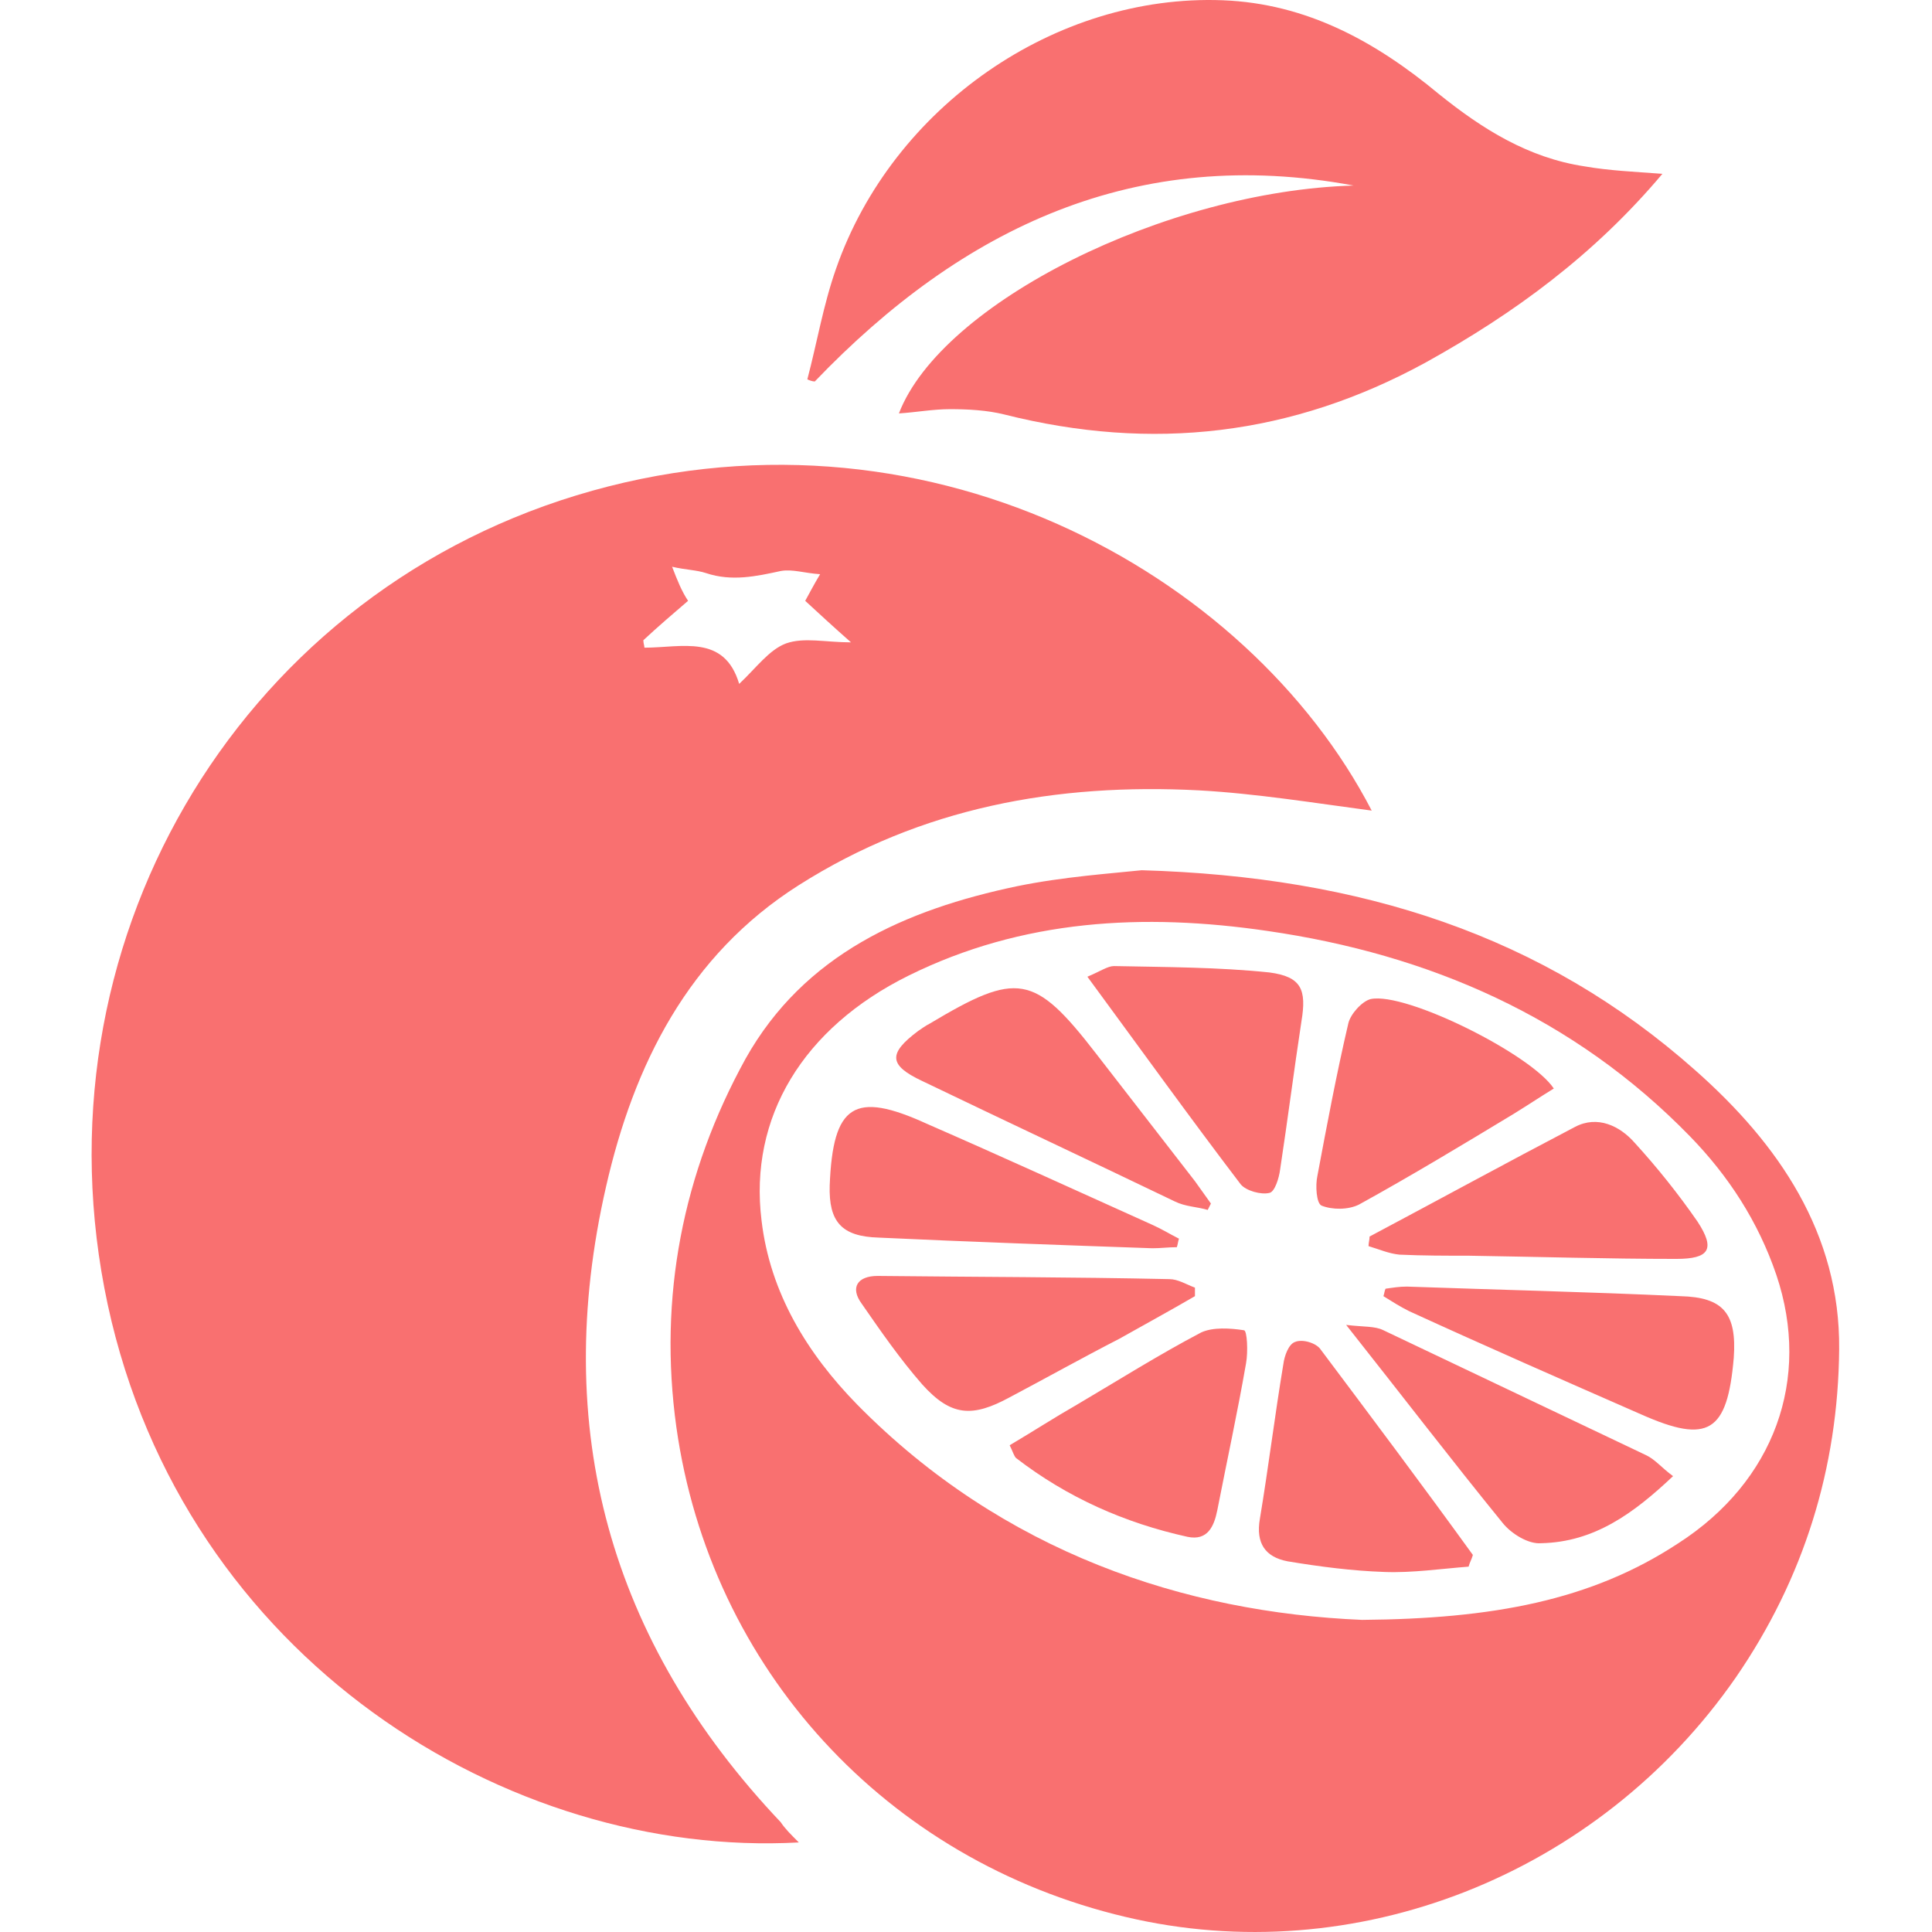<?xml version="1.0" standalone="no"?><!DOCTYPE svg PUBLIC "-//W3C//DTD SVG 1.1//EN" "http://www.w3.org/Graphics/SVG/1.1/DTD/svg11.dtd"><svg t="1658044027860" class="icon" viewBox="0 0 1024 1024" version="1.1" xmlns="http://www.w3.org/2000/svg" p-id="16622" width="32" height="32" xmlns:xlink="http://www.w3.org/1999/xlink"><defs><style type="text/css">@font-face { font-family: feedback-iconfont; src: url("//at.alicdn.com/t/font_1031158_u69w8yhxdu.woff2?t=1630033759944") format("woff2"), url("//at.alicdn.com/t/font_1031158_u69w8yhxdu.woff?t=1630033759944") format("woff"), url("//at.alicdn.com/t/font_1031158_u69w8yhxdu.ttf?t=1630033759944") format("truetype"); }
</style></defs><path d="M321.237 628.865c14.674-64.34 43.458-122.473 102.154-159.722 64.905-41.2 136.582-54.181 212.21-50.23 30.477 1.693 61.518 6.772 91.43 10.723-65.468-126.423-238.17-222.933-421.597-167.059-181.168 55.31-288.966 239.865-248.33 428.935 40.635 187.94 212.21 293.481 366.287 285.015-4.515-4.515-7.337-7.337-9.594-10.723-90.867-95.946-121.908-208.823-92.56-336.94z m34.992-328.474c7.337 1.693 12.98 1.693 18.06 3.386 13.546 4.515 26.527 1.694 39.508-1.128 6.208-1.13 12.416 1.128 20.882 1.693-3.386 5.644-5.08 9.03-7.902 14.11 7.338 6.772 14.675 13.545 24.27 22.01-13.546 0-24.834-2.821-34.429 0.565-9.03 3.386-15.802 12.98-24.833 21.447-7.901-26.527-30.476-19.19-50.23-19.19 0-1.128-0.564-2.257-0.564-3.95 7.901-7.337 15.802-14.11 23.704-20.883-3.386-5.08-5.644-10.723-8.466-18.06z" p-id="16623" fill="#f97070"></path><path d="M898.606 567.346c-80.708-71.677-177.218-102.718-293.482-106.105-15.803 1.694-41.2 3.387-66.033 8.466-59.261 12.417-112.878 36.121-143.92 91.431-33.298 60.39-46.279 126.423-36.684 195.278 18.06 128.116 111.184 229.706 238.171 259.619 121.343 28.783 250.588-22.012 323.394-126.988 36.121-52.488 54.181-111.184 54.746-173.831 0.564-61.518-32.17-108.927-76.192-147.87z m-9.03 250.588c-46.28 30.477-98.769 40.072-167.624 40.636-93.688-3.95-190.198-35.556-267.52-114.006-26.526-27.09-46.28-59.26-50.794-97.639-6.773-54.746 22.01-102.154 77.885-129.81 60.39-29.912 124.73-33.298 190.199-23.703 85.787 12.416 162.543 45.715 224.062 108.926 20.318 20.883 36.12 45.151 45.715 73.37 18.625 55.31-1.129 109.492-51.924 142.226zM717.436 98.34c-99.332 2.822-218.418 62.083-240.993 120.78 9.03-0.565 18.06-2.258 27.09-2.258 9.595 0 19.754 0.564 28.784 2.822 78.45 19.753 152.385 11.287 223.497-27.655 46.845-25.962 89.174-57.004 125.295-99.897-15.239-1.129-28.22-1.693-41.2-3.95-29.913-4.516-54.182-19.754-77.322-38.38C729.29 22.149 692.604 1.83 648.018 0.138c-88.61-3.387-174.96 56.439-204.873 142.225-6.773 19.19-10.16 39.508-15.239 58.697 1.129 0.564 2.822 1.129 3.951 1.129 78.45-81.837 170.445-125.294 285.58-103.848z" p-id="16624" fill="#f97070"></path><path d="M686.396 711.265c-3.387 1.129-5.644 7.337-6.208 11.852-4.516 27.09-7.902 54.746-12.417 81.837-2.258 12.98 2.822 20.318 14.674 22.575 16.932 2.822 34.428 5.08 51.36 5.644 14.673 0.564 29.912-1.693 44.586-2.822 0.564-2.258 1.693-3.95 2.258-6.208-26.527-36.685-53.617-72.806-80.708-108.927-2.257-3.386-9.595-5.644-13.545-3.95z m-27.09-6.208c-7.338-1.129-16.368-1.693-22.576 1.129-22.576 11.852-44.023 25.397-66.034 38.378-11.852 6.773-23.14 14.11-35.556 21.447 1.693 3.386 2.257 5.644 3.386 6.772 27.09 20.883 57.568 34.428 90.867 41.765 10.723 2.258 14.11-5.644 15.802-14.11 5.08-25.961 10.724-51.923 15.239-77.885 1.129-6.208 0.564-17.496-1.129-17.496z m41.2-66.033c5.643 2.257 14.11 2.257 19.753-0.565 27.655-15.238 54.746-31.606 81.836-47.973 7.337-4.515 14.11-9.03 21.447-13.545-11.852-18.06-78.45-51.36-97.075-47.409-4.515 1.13-10.723 7.902-11.852 12.981-6.208 26.527-11.288 53.617-16.367 80.708-1.129 5.08-0.564 14.674 2.257 15.803z m-27.656-6.773c2.822-0.564 5.08-7.901 5.644-12.417 3.951-25.961 7.337-52.488 11.288-78.45 2.822-16.931 0-23.704-16.932-25.961-27.09-2.822-54.745-2.822-82.4-3.387-3.386 0-7.337 2.822-14.11 5.644 28.22 38.379 54.181 74.5 81.272 110.056 2.822 3.386 10.723 5.644 15.238 4.515z m-39.507 54.746v-4.516c-4.515-1.693-9.03-4.515-13.545-4.515-51.36-1.128-103.283-1.128-154.642-1.693-10.724 0-14.674 6.208-8.466 14.674 10.159 14.674 20.318 29.348 32.17 42.894 15.239 16.931 26.526 17.496 46.28 6.772 19.19-10.159 38.378-20.882 58.132-31.041 12.98-7.337 26.526-14.674 40.071-22.575z m91.996-26.527c5.643 1.693 10.723 3.951 16.367 4.515 12.416 0.565 24.268 0.565 36.685 0.565 36.685 0.564 73.37 1.693 110.056 1.693 17.496 0 20.882-5.08 11.287-19.754-10.159-14.674-21.446-28.783-33.299-41.764-7.901-9.03-19.753-14.674-31.605-8.466-36.685 19.19-72.806 38.943-108.927 58.132 0 1.693-0.564 3.386-0.564 5.08zM488.86 572.99c44.587 21.447 89.173 42.33 133.76 63.776 5.644 2.822 11.852 2.822 17.496 4.515l1.693-3.386-8.466-11.852-52.488-67.727c-32.734-42.329-41.764-43.458-88.044-15.803-2.258 1.13-4.515 2.822-6.208 3.951-15.803 11.852-15.803 18.06 2.257 26.526z m244.38 132.067c-4.515-2.258-10.159-1.693-19.754-2.822 29.913 37.814 55.875 71.677 82.965 104.976 4.515 5.644 13.546 11.288 20.318 10.723 28.22-0.564 49.102-15.802 69.984-35.556-6.208-4.515-9.594-9.03-14.674-11.288l-138.84-66.033z m-122.472-43.458c4.515 0 8.466-0.564 12.98-0.564 0.565-1.693 0.565-2.822 1.13-4.515-4.516-2.258-9.03-5.08-14.11-7.337-40.072-18.06-79.579-36.121-119.65-53.617-38.379-17.496-49.666-10.16-51.36 32.734-0.564 19.19 6.209 27.09 25.962 27.655 48.538 2.258 96.51 3.95 145.048 5.644z m279.936 25.398c-48.537-2.258-97.075-3.387-145.048-5.08-3.95 0-7.337 0.564-11.287 1.129-0.565 1.129-0.565 2.257-1.13 3.95 4.516 2.822 9.031 5.644 13.546 7.902 40.636 18.625 81.836 36.685 123.037 54.746 35.556 15.802 45.715 9.594 49.101-29.913 1.694-23.704-5.643-32.17-28.219-32.734z" p-id="16625" fill="#f97070"></path></svg>